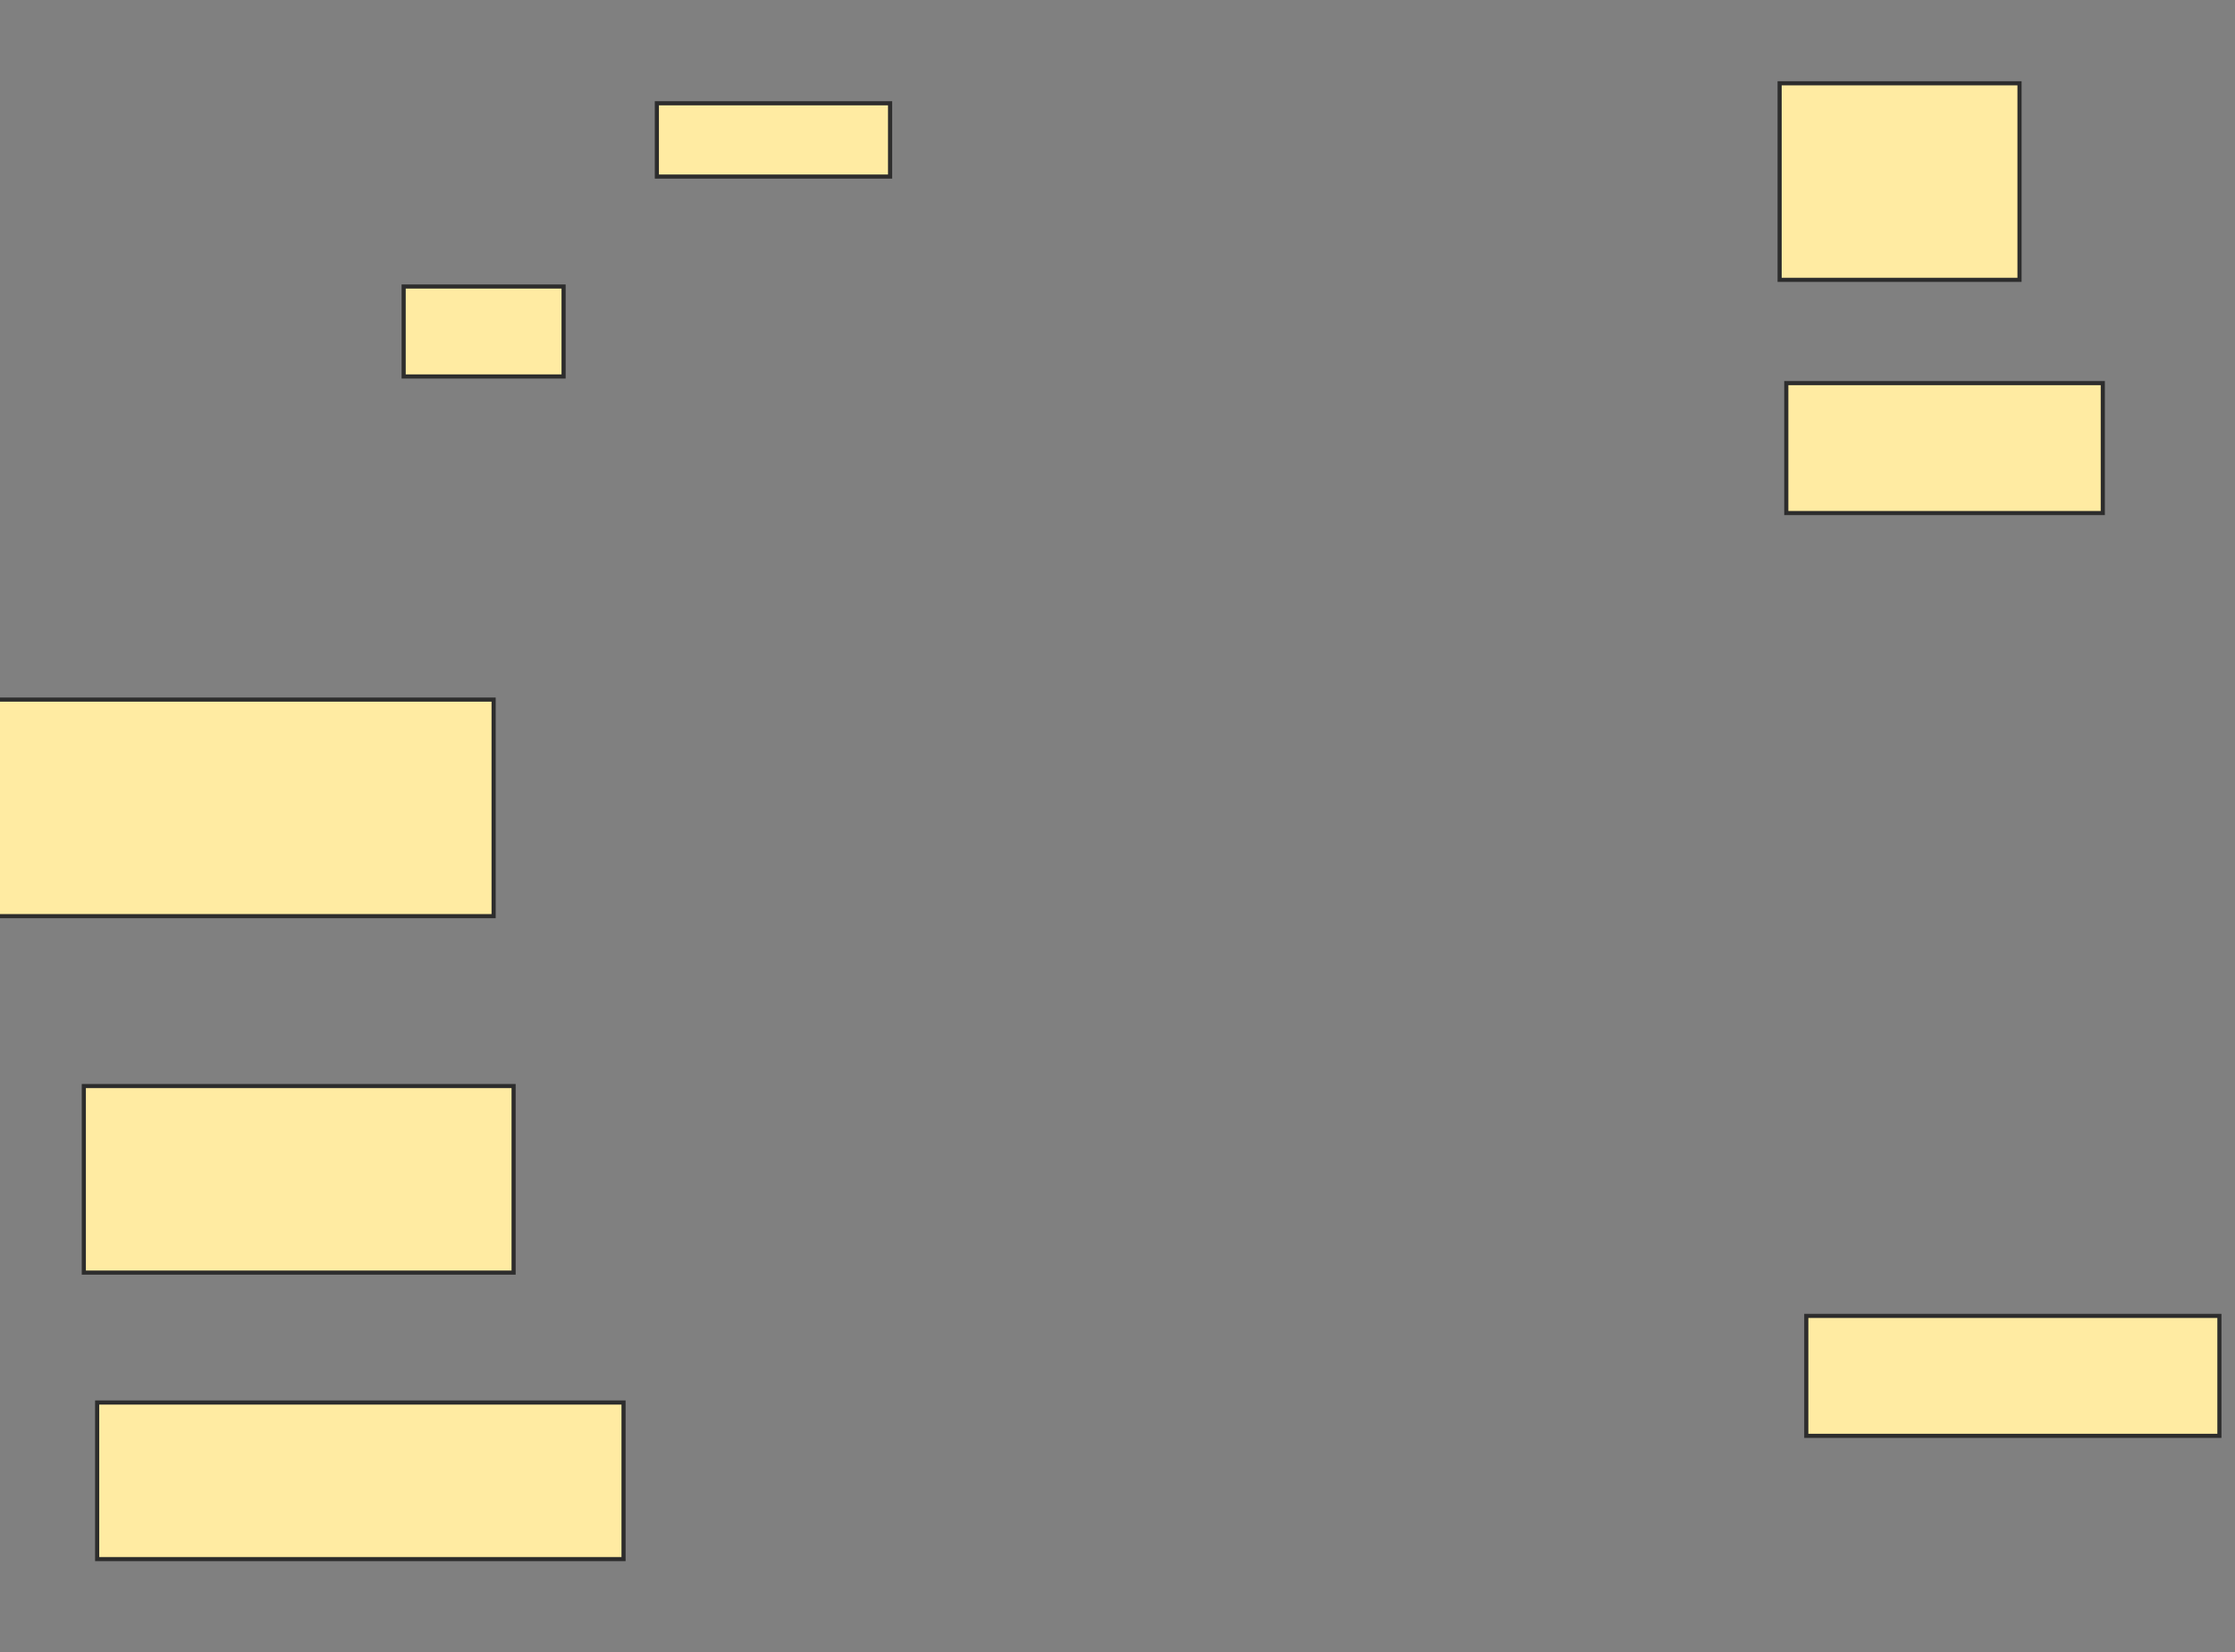 <svg height="400" width="541" xmlns="http://www.w3.org/2000/svg">
 <rect width="100%" height="100%" fill="#808080" stroke="none"/>
 <!-- Created with Image Occlusion Enhanced -->
 <g>
  <title>Labels</title>
 </g>
 <g>
  <title>Masks</title>
  <rect fill="#FFEBA2" height="21.774" id="5146a67a587b493ebebcb57985410a0f-oa-1" stroke="#2D2D2D" width="38.71" x="97.71" y="69.355"/>
  <rect fill="#FFEBA2" height="17.742" id="5146a67a587b493ebebcb57985410a0f-oa-2" stroke="#2D2D2D" width="56.452" x="159" y="25"/>
  <rect fill="#FFEBA2" height="47.581" id="5146a67a587b493ebebcb57985410a0f-oa-3" stroke="#2D2D2D" width="58.065" x="430.774" y="20.161"/>
  <rect fill="#FFEBA2" height="31.452" id="5146a67a587b493ebebcb57985410a0f-oa-4" stroke="#2D2D2D" width="76.613" x="432.387" y="92.742"/>
  <rect fill="#FFEBA2" height="29.032" id="5146a67a587b493ebebcb57985410a0f-oa-5" stroke="#2D2D2D" width="100" x="437.226" y="318.548"/>
  <rect fill="#FFEBA2" height="52.419" id="5146a67a587b493ebebcb57985410a0f-oa-6" stroke="#2D2D2D" width="121.774" x="-2.29" y="169.355"/>
  <rect fill="#FFEBA2" height="45.161" id="5146a67a587b493ebebcb57985410a0f-oa-7" stroke="#2D2D2D" width="104.032" x="20.29" y="262.903"/>
  <rect fill="#FFEBA2" height="37.903" id="5146a67a587b493ebebcb57985410a0f-oa-8" stroke="#2D2D2D" width="127.419" x="23.516" y="339.516"/>
 </g>
</svg>